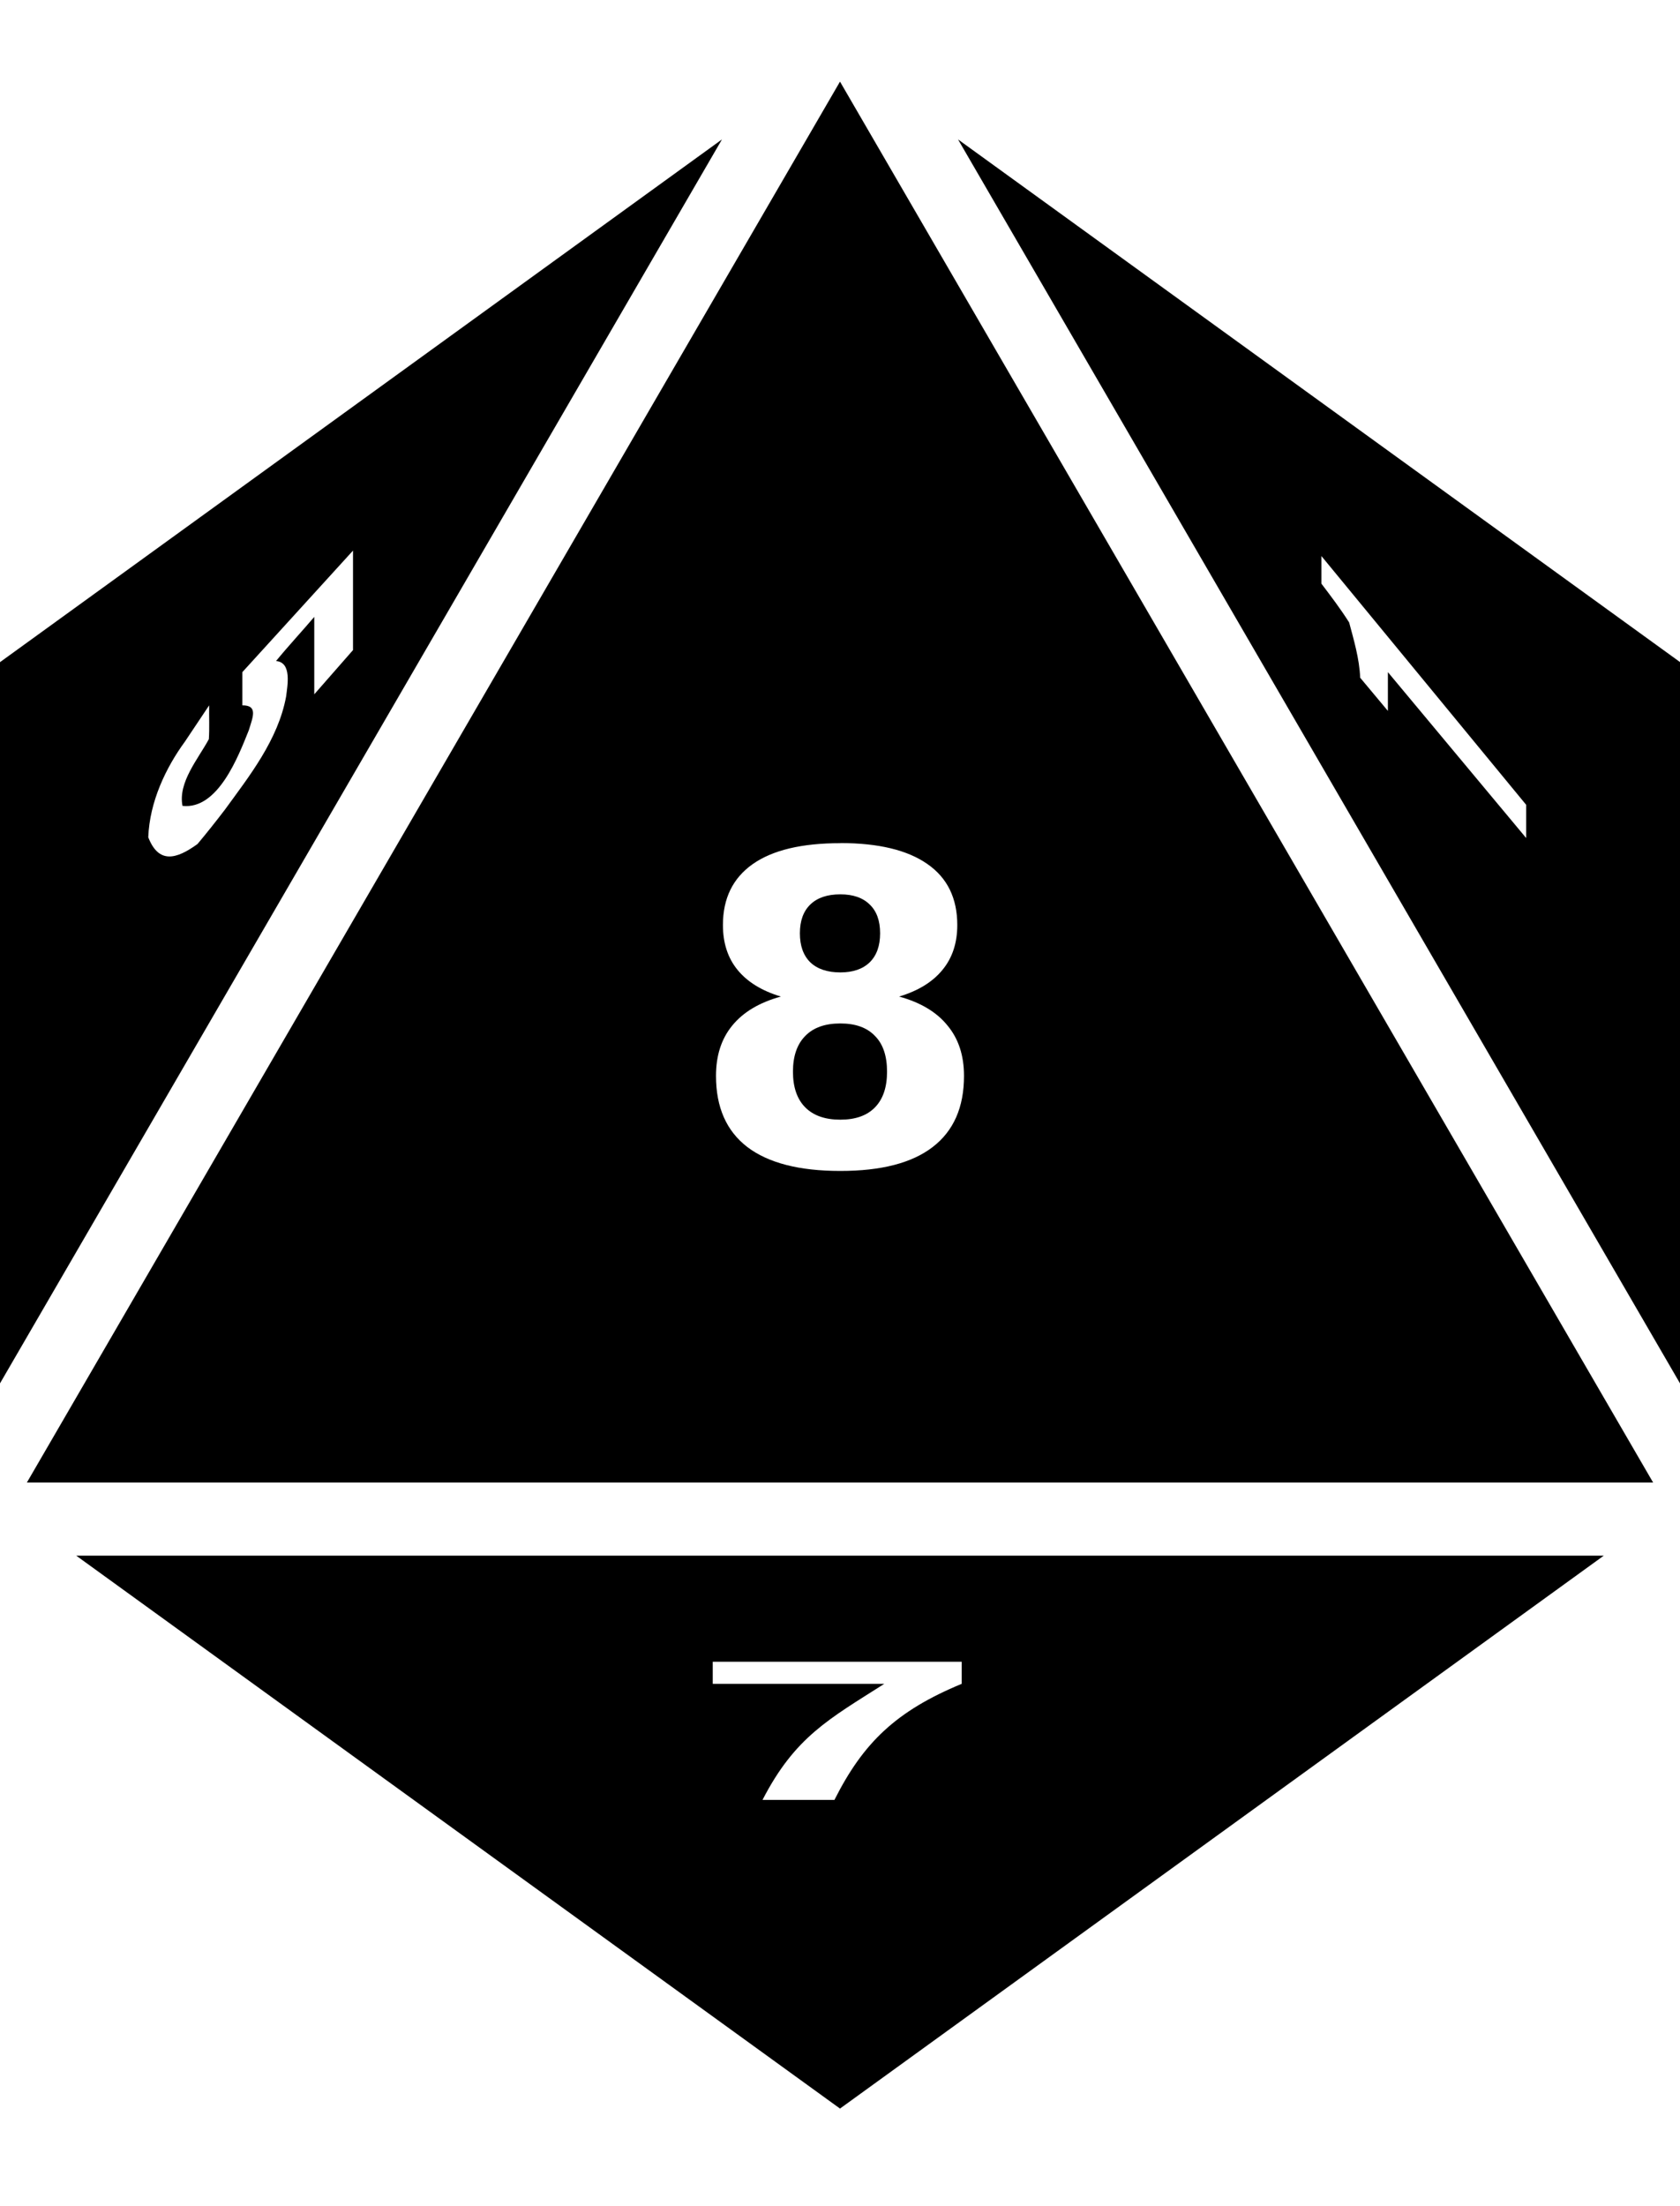 <svg width="16" height="21" viewBox="0 0 16 21" fill="none" xmlns="http://www.w3.org/2000/svg">
<path d="M8 0.777L0.256 14.112H15.744L8 0.777ZM6.876 1.327L0 6.303V13.168L6.876 1.327ZM9.124 1.327L16 13.168V6.302L9.124 1.327ZM3.362 5.241V6.188L2.993 6.609V5.872C2.873 6.013 2.746 6.149 2.629 6.292C2.782 6.305 2.737 6.528 2.725 6.629C2.649 7.044 2.37 7.393 2.142 7.707C2.057 7.818 1.97 7.928 1.881 8.034C1.678 8.181 1.511 8.224 1.412 7.97C1.425 7.631 1.579 7.308 1.762 7.058L1.992 6.714C1.99 6.821 1.996 6.93 1.989 7.036C1.887 7.225 1.694 7.447 1.738 7.671C2.076 7.709 2.27 7.199 2.37 6.95C2.406 6.83 2.461 6.713 2.308 6.714V6.398L3.362 5.241ZM12.585 5.293L14.535 7.661V7.977L13.218 6.398V6.767L12.954 6.451C12.947 6.27 12.892 6.087 12.849 5.925C12.768 5.797 12.677 5.677 12.585 5.556L12.585 5.293ZM8.003 8.025C8.367 8.025 8.644 8.092 8.833 8.225C9.022 8.356 9.117 8.55 9.117 8.805C9.117 8.976 9.07 9.118 8.976 9.232C8.883 9.346 8.746 9.431 8.563 9.486C8.767 9.542 8.921 9.634 9.024 9.762C9.129 9.888 9.181 10.048 9.181 10.241C9.181 10.54 9.082 10.765 8.883 10.918C8.686 11.07 8.393 11.146 8.003 11.146C7.612 11.146 7.317 11.07 7.117 10.918C6.918 10.765 6.819 10.54 6.819 10.241C6.819 10.048 6.87 9.888 6.974 9.762C7.078 9.634 7.233 9.542 7.437 9.486C7.254 9.431 7.117 9.346 7.024 9.232C6.931 9.118 6.885 8.976 6.885 8.805C6.885 8.551 6.98 8.358 7.169 8.225C7.358 8.092 7.636 8.026 8.003 8.026V8.025ZM8.003 8.513C7.88 8.513 7.784 8.545 7.717 8.61C7.651 8.674 7.618 8.765 7.618 8.884C7.618 9.003 7.651 9.095 7.717 9.16C7.784 9.224 7.88 9.256 8.003 9.256C8.124 9.256 8.217 9.224 8.283 9.16C8.349 9.095 8.382 9.003 8.382 8.884C8.382 8.764 8.349 8.673 8.283 8.61C8.217 8.545 8.124 8.513 8.003 8.513ZM8.003 9.742C7.858 9.742 7.747 9.781 7.669 9.861C7.591 9.94 7.552 10.053 7.552 10.201C7.552 10.349 7.591 10.462 7.669 10.541C7.747 10.619 7.858 10.658 8.003 10.658C8.147 10.658 8.257 10.619 8.333 10.541C8.41 10.462 8.448 10.349 8.448 10.201C8.448 10.052 8.41 9.938 8.333 9.861C8.257 9.781 8.147 9.742 8.003 9.742V9.742ZM0.726 14.808L8 20.071L15.274 14.808H0.726ZM6.788 15.818H9.159V16.028C8.533 16.287 8.221 16.589 7.947 17.133H7.262C7.571 16.533 7.895 16.363 8.422 16.028H6.788L6.788 15.818Z" fill="black"/>
</svg>
